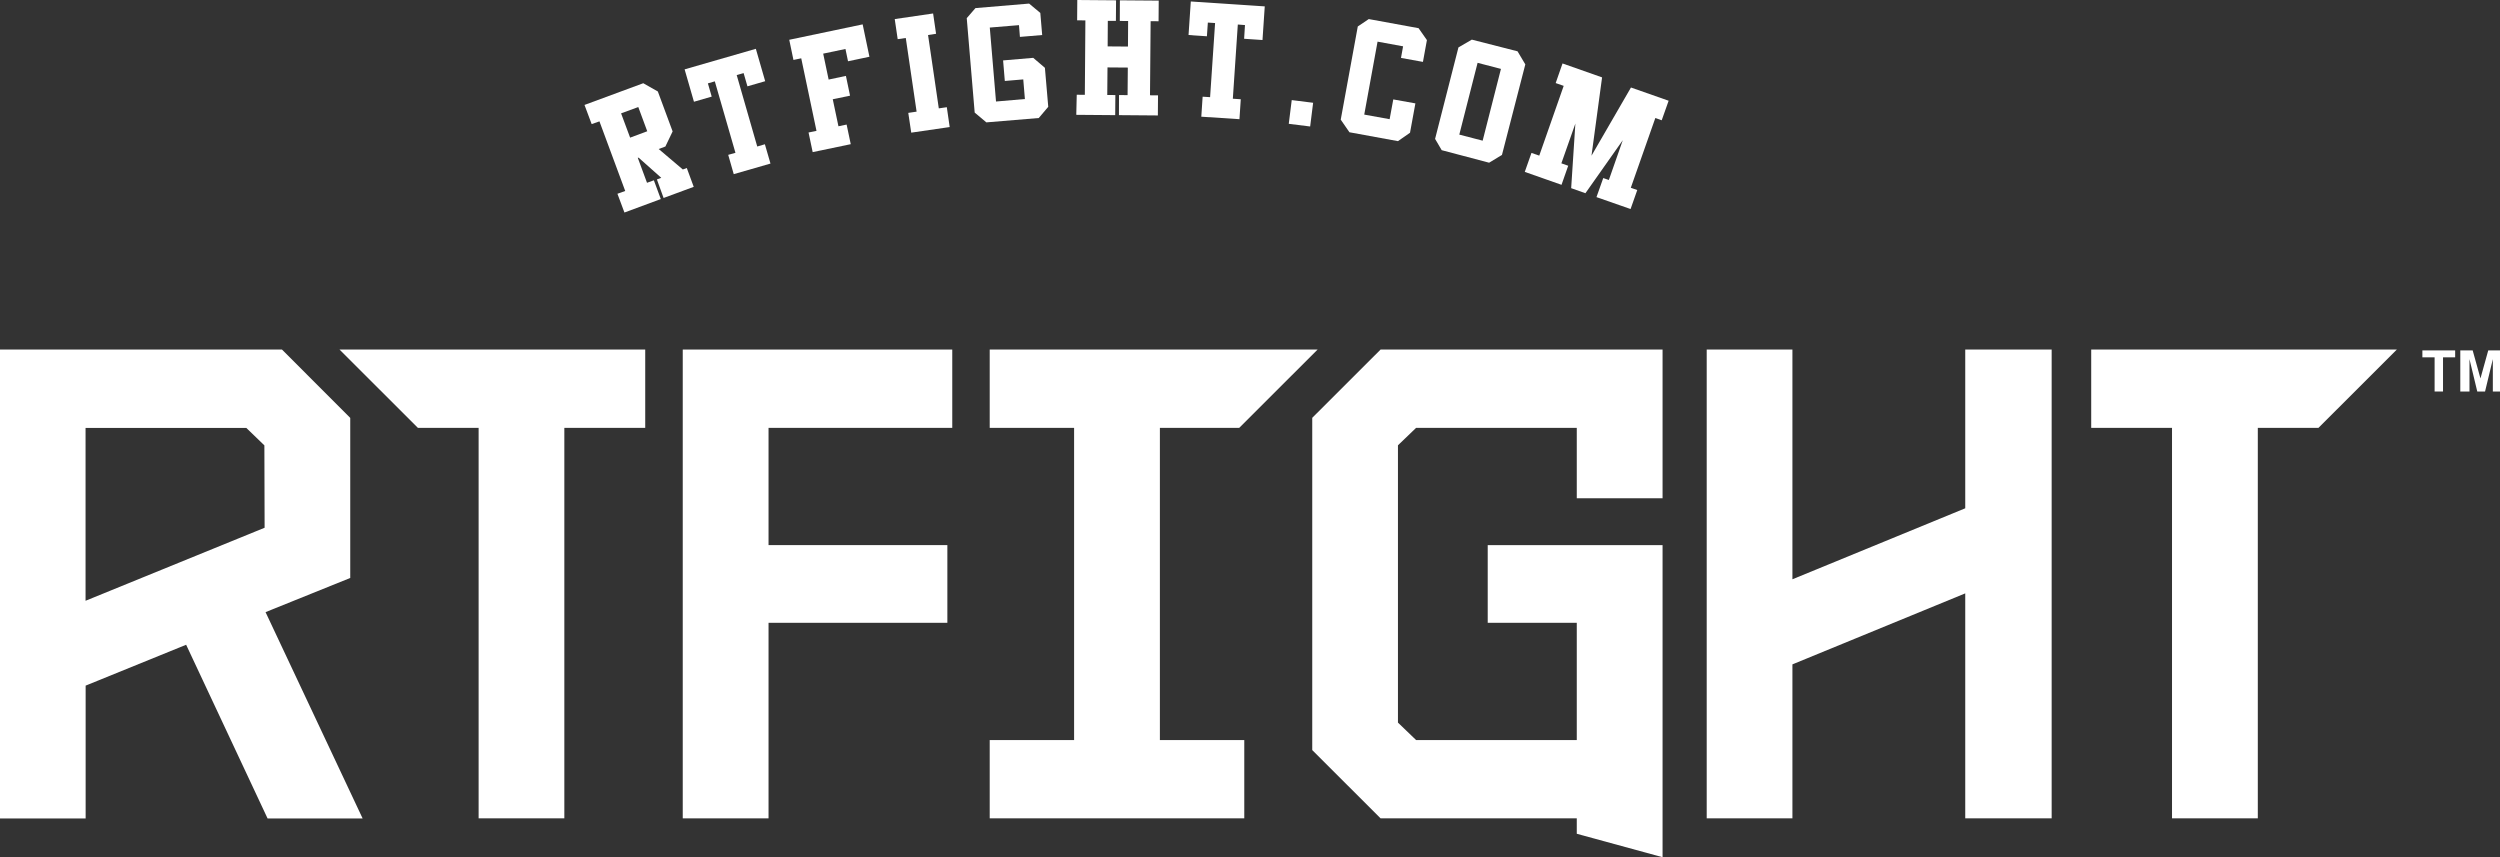 <svg id="Слой_1" data-name="Слой 1" xmlns="http://www.w3.org/2000/svg" viewBox="0 0 321.13 110.11"><rect x="0" y="0" width="321.13" height="110.11" fill="#333333" stroke="none"/><defs><style>.cls-1{fill:#fff;}</style></defs><title>Logo</title><path class="cls-1" d="M222.87,391.36l3.87-1.43-.89-2.42-.51.19-3.1-2.63.86-.32.93-1.94-1.9-5.13-1.87-1.06-7.55,2.79.92,2.46,1-.35,3.31,8.94-1,.36.9,2.41,4.67-1.73-.89-2.41-.88.32-1.19-3.22.12,0,2.9,2.58-.56.21Zm-4.3-7.75-1.16-3.12,2.21-.81,1.15,3.11Z" transform="translate(-137.63 -365.93)"/><polygon class="cls-1" points="91.42 12.41 90.93 10.71 91.82 10.45 94.47 19.63 93.54 19.89 94.25 22.37 98.97 21.01 98.25 18.53 97.27 18.82 94.63 9.64 95.52 9.39 96.01 11.09 98.29 10.43 97.09 6.27 87.94 8.91 89.14 13.07 91.42 12.41"/><polygon class="cls-1" points="102.92 7.49 104.88 16.81 103.86 17.02 104.39 19.54 109.28 18.52 108.75 16 107.7 16.22 106.97 12.75 109.19 12.29 108.66 9.75 106.44 10.22 105.74 6.89 108.6 6.29 108.93 7.87 111.68 7.29 110.81 3.13 101.38 5.11 101.92 7.7 102.92 7.49"/><polygon class="cls-1" points="116.35 4.88 117.74 14.34 116.67 14.5 117.05 17.04 121.99 16.32 121.62 13.77 120.59 13.92 120.08 10.42 119.21 4.5 120.24 4.34 119.86 1.73 114.93 2.45 115.31 5.03 116.35 4.88"/><polygon class="cls-1" points="134.65 13.72 134.22 8.71 132.72 7.43 128.85 7.76 129.07 10.4 131.44 10.2 131.65 12.72 127.94 13.04 127.14 3.54 130.89 3.23 131.01 4.74 133.87 4.5 133.63 1.66 132.19 0.46 125.3 1.04 124.18 2.33 125.2 14.46 126.7 15.72 133.43 15.16 134.65 13.72"/><polygon class="cls-1" points="143.27 12.21 142.23 12.2 142.26 8.66 144.87 8.68 144.84 12.22 143.74 12.21 143.73 14.79 148.73 14.83 148.75 12.25 147.72 12.24 147.75 8.7 147.8 2.72 148.82 2.73 148.84 0.08 143.85 0.04 143.84 2.69 144.91 2.7 144.89 5.98 142.28 5.96 142.3 2.68 143.34 2.68 143.36 0.04 138.38 0 138.36 2.61 139.42 2.62 139.35 12.18 138.31 12.17 138.25 14.75 143.25 14.79 143.27 12.21"/><polygon class="cls-1" points="155.15 2.9 156.08 2.96 155.44 12.48 154.48 12.42 154.31 14.99 159.21 15.31 159.38 12.75 158.36 12.68 159 3.15 159.92 3.22 159.81 4.98 162.17 5.14 162.46 0.82 152.96 0.19 152.67 4.5 155.03 4.66 155.15 2.9"/><rect class="cls-1" x="303.22" y="379.14" width="3.07" height="2.77" transform="translate(-248.3 269.72) rotate(-82.87)"/><polygon class="cls-1" points="179.57 18.13 181.12 17.05 181.81 13.28 178.97 12.77 178.5 15.31 175.24 14.72 176.95 5.35 180.23 5.95 179.96 7.44 182.78 7.95 183.29 5.15 182.22 3.62 175.82 2.45 174.41 3.4 172.22 15.37 173.34 16.99 179.57 18.13"/><path class="cls-1" d="M328.91,386.83l1.65-1,3-11.63-1-1.68-5.87-1.5-1.72,1-3,11.75.85,1.45ZM327.43,374l3,.78L328.08,384l-3-.78Z" transform="translate(-137.63 -365.93)"/><polygon class="cls-1" points="204.43 20 205.79 9.94 200.71 8.15 199.83 10.67 200.86 11.03 197.72 19.99 196.72 19.64 195.86 22.08 200.58 23.74 201.44 21.29 200.56 20.98 202.36 15.87 201.82 24.17 203.65 24.82 208.45 18.01 206.66 23.12 205.94 22.87 205.07 25.32 209.45 26.85 210.31 24.41 209.48 24.12 212.63 15.16 213.45 15.45 214.34 12.94 209.5 11.24 204.43 20"/><polygon class="cls-1" points="87.7 105.12 98.72 105.12 98.72 80 121.69 80 121.69 70.02 98.72 70.02 98.72 54.96 122.32 54.96 122.32 44.9 87.7 44.9 87.7 105.12"/><polygon class="cls-1" points="168.56 53.67 168.56 96.35 177.34 105.12 202.54 105.12 202.54 107.1 213.56 110.11 213.56 70.02 191.1 70.02 191.1 80 202.54 80 202.54 95.06 181.9 95.06 179.57 92.82 179.57 57.2 181.9 54.96 202.54 54.96 202.54 64 213.56 64 213.56 44.9 177.34 44.9 168.56 53.67"/><polygon class="cls-1" points="252.44 65.29 230.24 74.41 230.24 44.9 219.23 44.9 219.23 105.12 230.24 105.12 230.24 85.34 252.44 76.22 252.44 105.12 263.54 105.12 263.54 44.9 252.44 44.9 252.44 65.29"/><polygon class="cls-1" points="148.99 54.96 159.18 54.96 169.25 44.9 159.83 44.9 127.13 44.9 127.13 54.96 137.97 54.96 137.97 95.06 127.13 95.06 127.13 105.12 159.83 105.12 159.83 95.06 148.99 95.06 148.99 54.96"/><path class="cls-1" d="M182.62,440.17V419.61l-8.77-8.78H137.63v60.23h11V454l12.91-5.25L172,471.06h12.21l-12.47-26.5Zm-11-6.45-23,9.38V420.9h20.65l2.32,2.24Z" transform="translate(-137.63 -365.93)"/><polygon class="cls-1" points="53.68 54.96 61.48 54.96 61.48 105.12 72.49 105.12 72.49 54.96 82.88 54.96 82.88 44.9 43.61 44.9 53.68 54.96"/><polygon class="cls-1" points="268.62 44.9 268.62 54.96 279 54.96 279 105.12 290.02 105.12 290.02 54.96 297.81 54.96 307.88 44.9 268.62 44.9"/><path class="cls-1" d="M450.36,416.22v-4.39h-1.57v-.89H453v.89h-1.56v4.39Z" transform="translate(-137.63 -365.93)"/><path class="cls-1" d="M453.66,416.22v-5.28h1.59l1,3.6,1-3.6h1.59v5.28h-1v-4.16l-1,4.16h-1l-1-4.16v4.16Z" transform="translate(-137.63 -365.93)"/></svg>